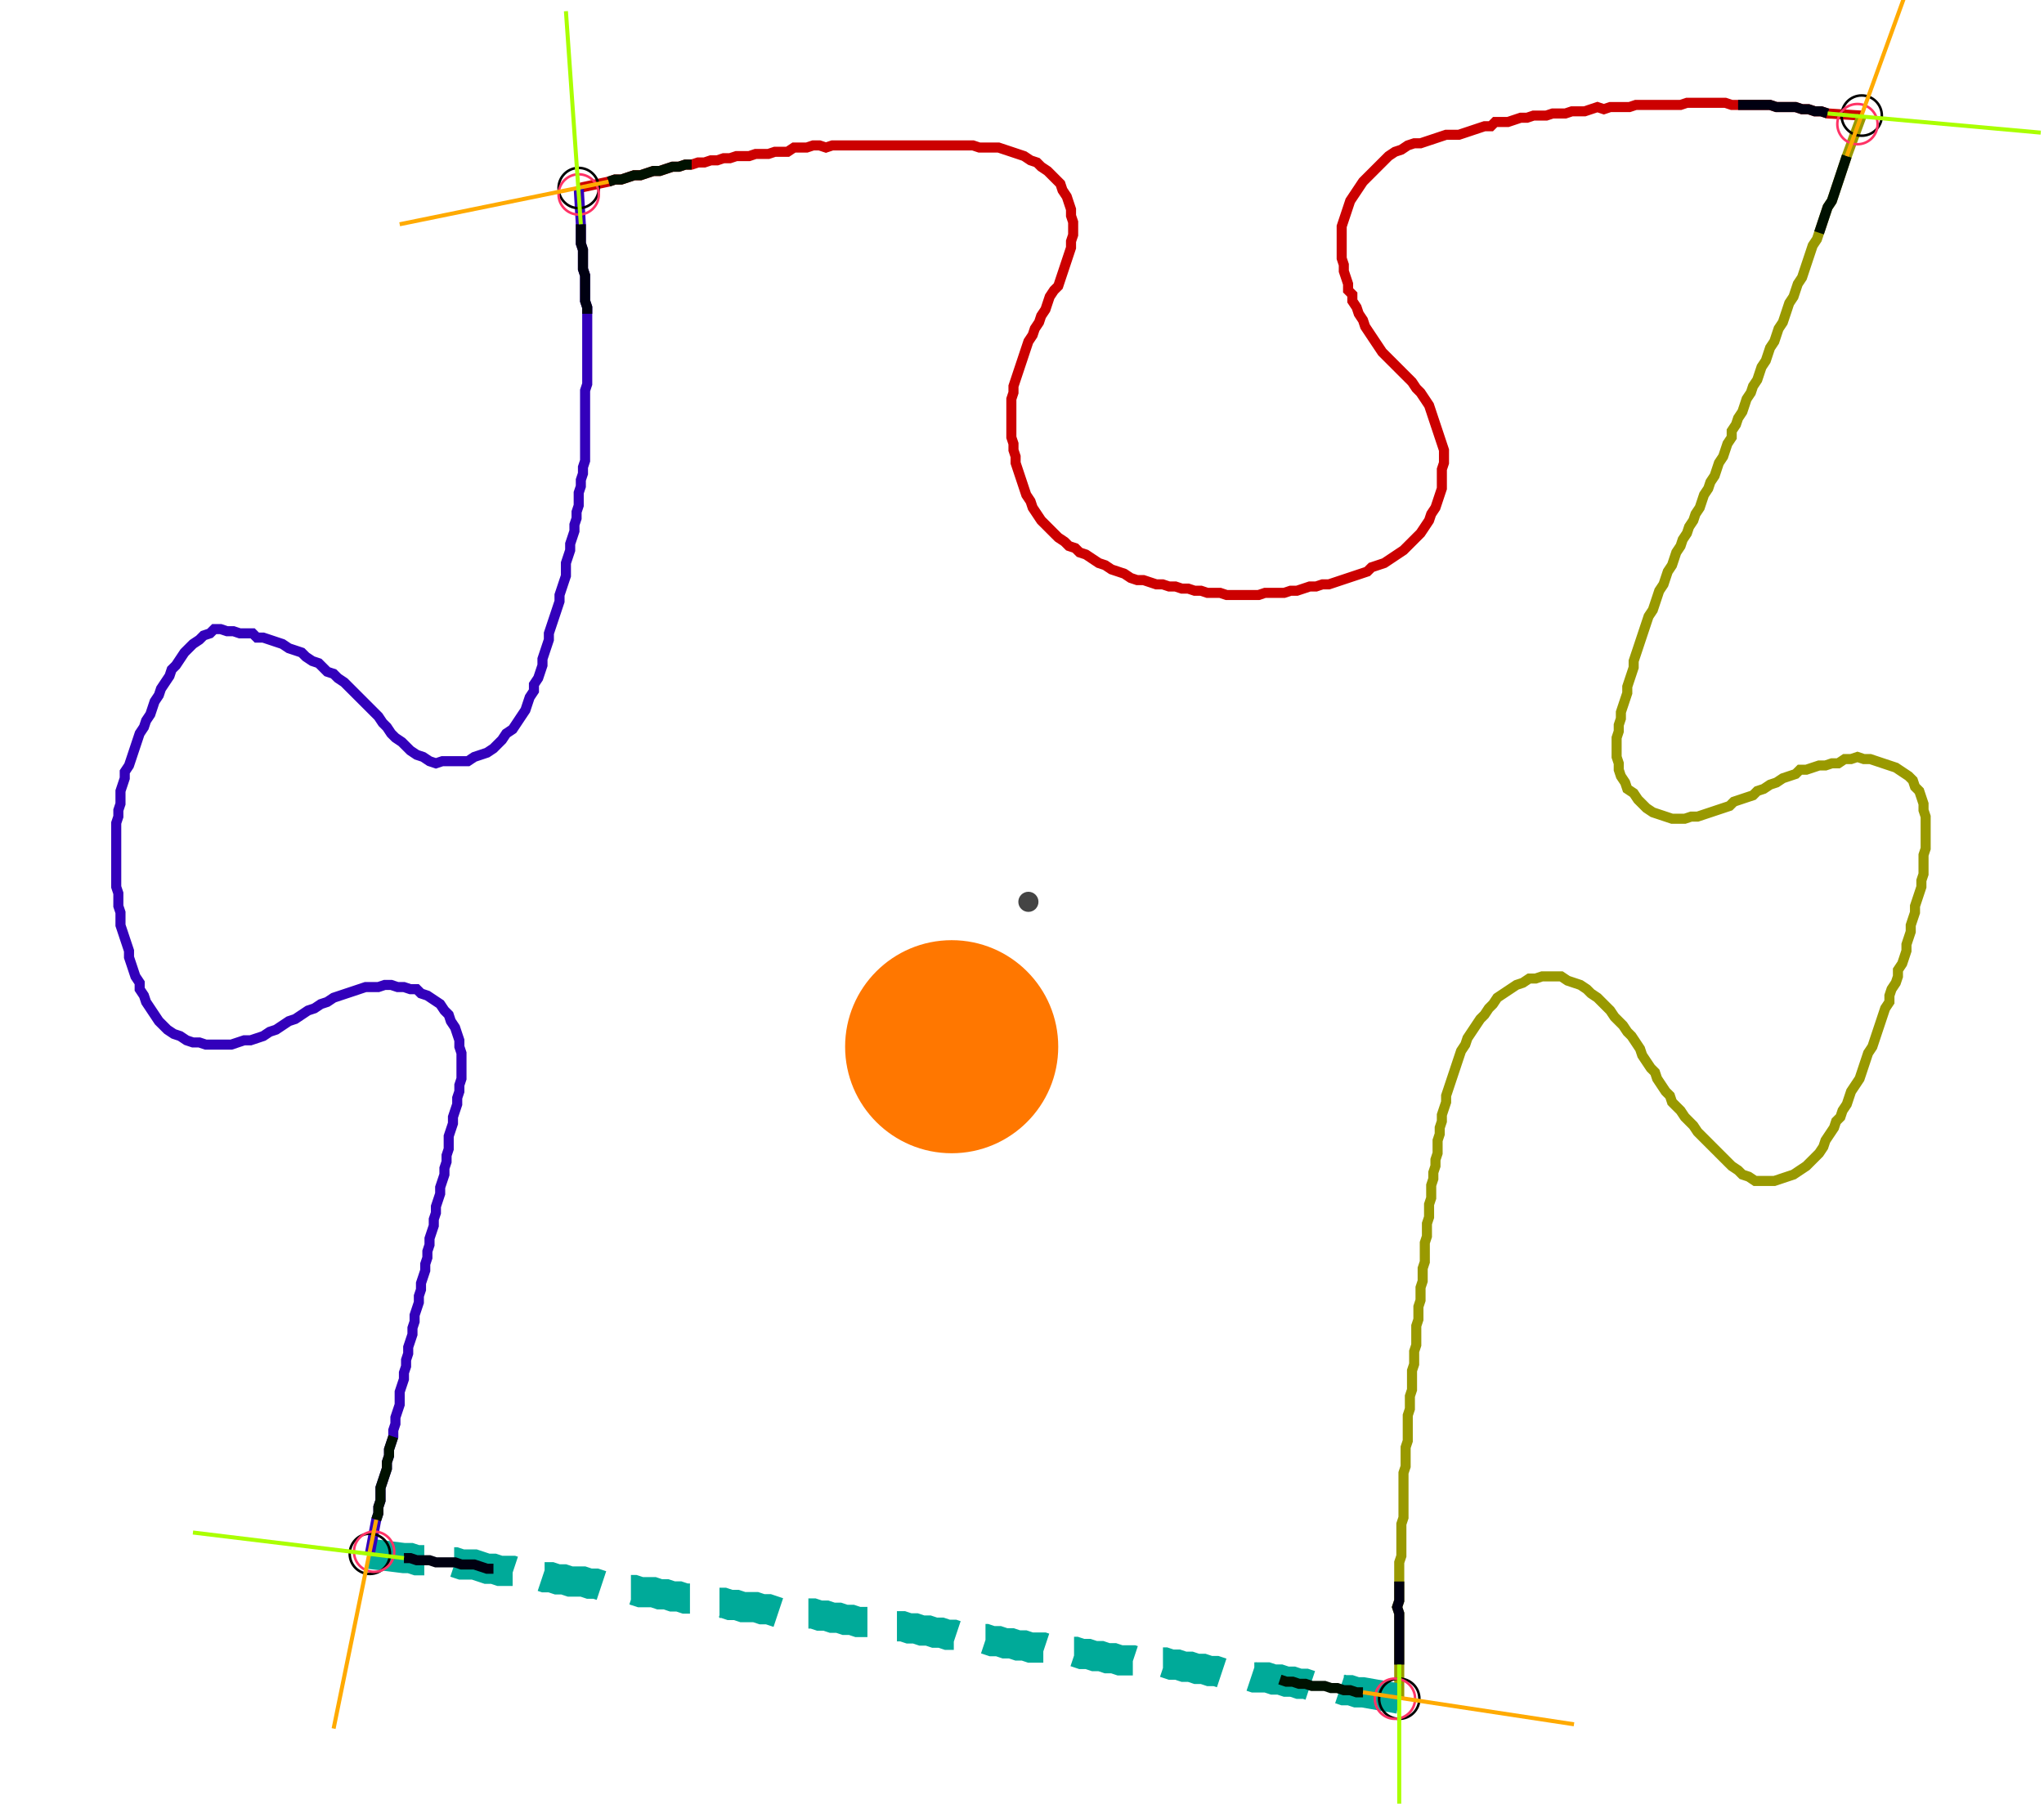 <?xml version="1.0" encoding="UTF-8" standalone="no"?><svg width="540.952" height="477.46" viewBox="-10 -10 200.317 179.153" xmlns="http://www.w3.org/2000/svg" xmlns:xlink="http://www.w3.org/1999/xlink"><polyline points="46.138,8.677 49.101,8.042 49.735,7.831 50.37,7.831 51.005,7.619 51.64,7.407 52.275,7.407 52.91,7.196 53.545,6.984 54.18,6.984 54.815,6.772 55.45,6.561 56.085,6.561 56.72,6.349 57.354,6.349 57.989,6.138 58.624,6.138 59.259,5.926 59.894,5.926 60.529,5.714 61.164,5.714 61.799,5.503 62.434,5.503 63.069,5.503 63.704,5.291 64.339,5.291 64.974,5.291 65.608,5.079 66.243,5.079 66.878,5.079 67.513,4.656 68.148,4.656 68.783,4.656 69.418,4.444 70.053,4.444 70.688,4.656 71.323,4.444 71.958,4.444 72.593,4.444 73.228,4.444 73.862,4.444 74.497,4.444 75.132,4.444 75.767,4.444 76.402,4.444 77.037,4.444 77.672,4.444 78.307,4.444 78.942,4.444 79.577,4.444 80.212,4.444 80.847,4.444 81.481,4.444 82.116,4.444 82.751,4.444 83.386,4.444 84.021,4.444 84.656,4.444 85.291,4.444 85.926,4.656 86.561,4.656 87.196,4.656 87.831,4.656 88.466,4.868 89.101,5.079 89.735,5.291 90.37,5.503 91.005,5.926 91.64,6.138 92.063,6.561 92.698,6.984 93.122,7.407 93.545,7.831 93.968,8.254 94.18,8.889 94.603,9.524 94.815,10.159 95.026,10.794 95.026,11.429 95.238,12.063 95.238,12.698 95.238,13.333 95.026,13.968 95.026,14.603 94.815,15.238 94.603,15.873 94.392,16.508 94.18,17.143 93.968,17.778 93.757,18.413 93.333,18.836 92.91,19.471 92.698,20.106 92.487,20.741 92.063,21.376 91.852,22.011 91.429,22.646 91.217,23.28 90.794,23.915 90.582,24.55 90.37,25.185 90.159,25.82 89.947,26.455 89.735,27.09 89.524,27.725 89.312,28.36 89.312,28.995 89.101,29.63 89.101,30.265 89.101,30.899 89.101,31.534 89.101,32.169 89.101,32.804 89.101,33.439 89.312,34.074 89.312,34.709 89.524,35.344 89.524,35.979 89.735,36.614 89.947,37.249 90.159,37.884 90.37,38.519 90.582,39.153 91.005,39.788 91.217,40.423 91.64,41.058 92.063,41.693 92.487,42.116 92.91,42.54 93.333,42.963 93.757,43.386 94.392,43.81 94.815,44.233 95.45,44.444 95.873,44.868 96.508,45.079 97.143,45.503 97.778,45.926 98.413,46.138 99.048,46.561 99.683,46.772 100.317,46.984 100.952,47.407 101.587,47.619 102.222,47.619 102.857,47.831 103.492,48.042 104.127,48.042 104.762,48.254 105.397,48.254 106.032,48.466 106.667,48.466 107.302,48.677 107.937,48.677 108.571,48.889 109.206,48.889 109.841,48.889 110.476,49.101 111.111,49.101 111.746,49.101 112.381,49.101 113.016,49.101 113.651,49.101 114.286,48.889 114.921,48.889 115.556,48.889 116.19,48.889 116.825,48.677 117.46,48.677 118.095,48.466 118.73,48.254 119.365,48.254 120,48.042 120.635,48.042 121.27,47.831 121.905,47.619 122.54,47.407 123.175,47.196 123.81,46.984 124.444,46.772 124.868,46.349 125.503,46.138 126.138,45.926 126.772,45.503 127.407,45.079 128.042,44.656 128.466,44.233 128.889,43.81 129.312,43.386 129.735,42.963 130.159,42.328 130.582,41.693 130.794,41.058 131.217,40.423 131.429,39.788 131.64,39.153 131.852,38.519 131.852,37.884 131.852,37.249 131.852,36.614 132.063,35.979 132.063,35.344 132.063,34.709 131.852,34.074 131.64,33.439 131.429,32.804 131.217,32.169 131.005,31.534 130.794,30.899 130.582,30.265 130.159,29.63 129.735,28.995 129.312,28.571 128.889,27.937 128.466,27.513 128.042,27.09 127.619,26.667 127.196,26.243 126.772,25.82 126.349,25.397 125.926,24.974 125.503,24.339 125.079,23.704 124.656,23.069 124.233,22.434 124.021,21.799 123.598,21.164 123.386,20.529 122.963,19.894 122.963,19.259 122.54,18.836 122.54,18.201 122.328,17.566 122.116,16.931 122.116,16.296 121.905,15.661 121.905,15.026 121.905,14.392 121.905,13.757 121.905,13.122 121.905,12.487 122.116,11.852 122.328,11.217 122.54,10.582 122.751,9.947 123.175,9.312 123.598,8.677 124.021,8.042 124.444,7.619 124.868,7.196 125.291,6.772 125.714,6.349 126.138,5.926 126.561,5.503 127.196,5.079 127.831,4.868 128.466,4.444 129.101,4.233 129.735,4.233 130.37,4.021 131.005,3.81 131.64,3.598 132.275,3.386 132.91,3.386 133.545,3.386 134.18,3.175 134.815,2.963 135.45,2.751 136.085,2.54 136.72,2.54 137.143,2.116 137.778,2.116 138.413,2.116 139.048,1.905 139.683,1.693 140.317,1.693 140.952,1.481 141.587,1.481 142.222,1.481 142.857,1.27 143.492,1.27 144.127,1.27 144.762,1.058 145.397,1.058 146.032,1.058 146.667,0.847 147.302,0.635 147.937,0.847 148.571,0.635 149.206,0.635 149.841,0.635 150.476,0.635 151.111,0.423 151.746,0.423 152.381,0.423 153.016,0.423 153.651,0.423 154.286,0.423 154.921,0.423 155.556,0.423 156.19,0.212 156.825,0.212 157.46,0.212 158.095,0.212 158.73,0.212 159.365,0.212 160.0,0.212 160.635,0.423 161.27,0.423 161.905,0.423 162.54,0.423 163.175,0.423 163.81,0.423 164.444,0.423 165.079,0.635 165.714,0.635 166.349,0.635 166.984,0.635 167.619,0.847 168.254,0.847 168.889,1.058 169.524,1.058 170.159,1.27 173.545,1.481" style="fill:none; stroke:#cc0000; stroke-width:1.0"  /><polyline points="173.545,1.481 172.063,5.503 171.852,6.138 171.64,6.772 171.429,7.407 171.217,8.042 171.005,8.677 170.794,9.312 170.582,9.947 170.159,10.582 169.947,11.217 169.735,11.852 169.524,12.487 169.312,13.122 169.101,13.757 168.677,14.392 168.466,15.026 168.254,15.661 168.042,16.296 167.831,16.931 167.619,17.566 167.196,18.201 166.984,18.836 166.772,19.471 166.349,20.106 166.138,20.741 165.926,21.376 165.714,22.011 165.291,22.646 165.079,23.28 164.868,23.915 164.444,24.55 164.233,25.185 164.021,25.82 163.598,26.455 163.386,27.09 163.175,27.725 162.751,28.36 162.54,28.995 162.116,29.63 161.905,30.265 161.693,30.899 161.27,31.534 161.058,32.169 160.635,32.804 160.635,33.439 160.212,34.074 160.0,34.709 159.788,35.344 159.365,35.979 159.153,36.614 158.942,37.249 158.519,37.884 158.307,38.519 157.884,39.153 157.672,39.788 157.46,40.423 157.037,41.058 156.825,41.693 156.402,42.328 156.19,42.963 155.767,43.598 155.556,44.233 155.132,44.868 154.921,45.503 154.709,46.138 154.286,46.772 154.074,47.407 153.862,48.042 153.439,48.677 153.228,49.312 153.016,49.947 152.804,50.582 152.381,51.217 152.169,51.852 151.958,52.487 151.746,53.122 151.534,53.757 151.323,54.392 151.111,55.026 150.899,55.661 150.899,56.296 150.688,56.931 150.476,57.566 150.265,58.201 150.265,58.836 150.053,59.471 149.841,60.106 149.63,60.741 149.63,61.376 149.418,62.011 149.418,62.646 149.206,63.28 149.206,63.915 149.206,64.55 149.206,65.185 149.418,65.82 149.418,66.455 149.63,67.09 150.053,67.725 150.265,68.36 150.899,68.783 151.323,69.418 151.746,69.841 152.169,70.265 152.804,70.688 153.439,70.899 154.074,71.111 154.709,71.323 155.344,71.323 155.979,71.323 156.614,71.111 157.249,71.111 157.884,70.899 158.519,70.688 159.153,70.476 159.788,70.265 160.423,70.053 160.847,69.63 161.481,69.418 162.116,69.206 162.751,68.995 163.175,68.571 163.81,68.36 164.444,67.937 165.079,67.725 165.714,67.302 166.349,67.09 166.984,66.878 167.407,66.455 168.042,66.455 168.677,66.243 169.312,66.032 169.947,66.032 170.582,65.82 171.217,65.82 171.852,65.397 172.487,65.397 173.122,65.185 173.757,65.397 174.392,65.397 175.026,65.608 175.661,65.82 176.296,66.032 176.931,66.243 177.566,66.667 178.201,67.09 178.624,67.513 178.836,68.148 179.259,68.571 179.471,69.206 179.683,69.841 179.683,70.476 179.894,71.111 179.894,71.746 179.894,72.381 179.894,73.016 179.894,73.651 179.894,74.286 179.683,74.921 179.683,75.556 179.683,76.19 179.683,76.825 179.471,77.46 179.471,78.095 179.259,78.73 179.048,79.365 178.836,80.0 178.836,80.635 178.624,81.27 178.413,81.905 178.413,82.54 178.201,83.175 177.989,83.81 177.989,84.444 177.778,85.079 177.566,85.714 177.143,86.349 177.143,86.984 176.931,87.619 176.508,88.254 176.296,88.889 176.296,89.524 175.873,90.159 175.661,90.794 175.45,91.429 175.238,92.063 175.026,92.698 174.815,93.333 174.603,93.968 174.18,94.603 173.968,95.238 173.757,95.873 173.545,96.508 173.333,97.143 172.91,97.778 172.487,98.413 172.275,99.048 172.063,99.683 171.64,100.317 171.429,100.952 171.005,101.376 170.794,102.011 170.37,102.646 169.947,103.28 169.735,103.915 169.312,104.55 168.889,104.974 168.466,105.397 168.042,105.82 167.407,106.243 166.772,106.667 166.138,106.878 165.503,107.09 164.868,107.302 164.233,107.302 163.598,107.302 162.963,107.302 162.328,106.878 161.693,106.667 161.27,106.243 160.635,105.82 160.212,105.397 159.788,104.974 159.365,104.55 158.942,104.127 158.519,103.704 158.095,103.28 157.672,102.857 157.249,102.434 156.825,101.799 156.402,101.376 155.979,100.952 155.556,100.317 155.132,99.894 154.709,99.471 154.497,98.836 154.074,98.413 153.651,97.778 153.228,97.143 153.016,96.508 152.593,96.085 152.169,95.45 151.746,94.815 151.534,94.18 151.111,93.545 150.688,92.91 150.265,92.487 149.841,91.852 149.418,91.429 148.995,91.005 148.571,90.37 148.148,89.947 147.725,89.524 147.302,89.101 146.667,88.677 146.243,88.254 145.608,87.831 144.974,87.619 144.339,87.407 143.704,86.984 143.069,86.984 142.434,86.984 141.799,86.984 141.164,87.196 140.529,87.196 139.894,87.619 139.259,87.831 138.624,88.254 137.989,88.677 137.354,89.101 136.931,89.735 136.508,90.159 136.085,90.794 135.661,91.217 135.238,91.852 134.815,92.487 134.392,93.122 134.18,93.757 133.757,94.392 133.545,95.026 133.333,95.661 133.122,96.296 132.91,96.931 132.698,97.566 132.487,98.201 132.275,98.836 132.275,99.471 132.063,100.106 131.852,100.741 131.852,101.376 131.64,102.011 131.64,102.646 131.429,103.28 131.429,103.915 131.429,104.55 131.217,105.185 131.217,105.82 131.005,106.455 131.005,107.09 130.794,107.725 130.794,108.36 130.794,108.995 130.582,109.63 130.582,110.265 130.582,110.899 130.37,111.534 130.37,112.169 130.37,112.804 130.159,113.439 130.159,114.074 130.159,114.709 130.159,115.344 129.947,115.979 129.947,116.614 129.947,117.249 129.735,117.884 129.735,118.519 129.735,119.153 129.524,119.788 129.524,120.423 129.524,121.058 129.312,121.693 129.312,122.328 129.312,122.963 129.312,123.598 129.101,124.233 129.101,124.868 129.101,125.503 128.889,126.138 128.889,126.772 128.889,127.407 128.889,128.042 128.677,128.677 128.677,129.312 128.677,129.947 128.466,130.582 128.466,131.217 128.466,131.852 128.466,132.487 128.466,133.122 128.254,133.757 128.254,134.392 128.254,135.026 128.254,135.661 128.042,136.296 128.042,136.931 128.042,137.566 128.042,138.201 128.042,138.836 128.042,139.471 128.042,140.106 128.042,140.741 127.831,141.376 127.831,142.011 127.831,142.646 127.831,143.28 127.831,143.915 127.831,144.55 127.619,145.185 127.619,145.82 127.619,146.455 127.619,147.09 127.619,147.725 127.619,148.36 127.619,148.995 127.407,149.63 127.619,150.265 127.619,150.899 127.619,151.534 127.619,152.169 127.619,152.804 127.619,153.439 127.619,154.074 127.619,154.709 127.619,155.344 127.619,158.73" style="fill:none; stroke:#999900; stroke-width:1.0"  /><polyline points="127.619,158.73 124.021,158.095 123.386,158.095 122.751,157.884 122.116,157.884 121.481,157.672 120.847,157.672 120.212,157.46 119.577,157.46 118.942,157.46 118.307,157.249 117.672,157.249 117.037,157.037 116.402,157.037 115.767,156.825 115.132,156.825 114.497,156.614 113.862,156.614 113.228,156.614 112.593,156.402 111.958,156.402 111.323,156.19 110.688,156.19 110.053,156.19 109.418,155.979 108.783,155.979 108.148,155.767 107.513,155.767 106.878,155.556 106.243,155.556 105.608,155.344 104.974,155.344 104.339,155.132 103.704,155.132 103.069,155.132 102.434,155.132 101.799,155.132 101.164,154.921 100.529,154.921 99.894,154.921 99.259,154.709 98.624,154.709 97.989,154.497 97.354,154.497 96.72,154.286 96.085,154.286 95.45,154.074 94.815,154.074 94.18,154.074 93.545,153.862 92.91,153.862 92.275,153.651 91.64,153.651 91.005,153.651 90.37,153.439 89.735,153.439 89.101,153.228 88.466,153.228 87.831,153.016 87.196,153.016 86.561,152.804 85.926,152.804 85.291,152.593 84.656,152.593 84.021,152.593 83.386,152.381 82.751,152.381 82.116,152.169 81.481,152.169 80.847,151.958 80.212,151.958 79.577,151.746 78.942,151.746 78.307,151.534 77.672,151.534 77.037,151.534 76.402,151.323 75.767,151.323 75.132,151.111 74.497,151.111 73.862,151.111 73.228,150.899 72.593,150.899 71.958,150.688 71.323,150.688 70.688,150.476 70.053,150.476 69.418,150.265 68.783,150.265 68.148,150.265 67.513,150.265 66.878,150.265 66.243,150.265 65.608,150.053 64.974,149.841 64.339,149.841 63.704,149.63 63.069,149.63 62.434,149.63 61.799,149.418 61.164,149.418 60.529,149.206 59.894,149.206 59.259,149.206 58.624,148.995 57.989,148.783 57.354,148.783 56.72,148.783 56.085,148.571 55.45,148.571 54.815,148.36 54.18,148.36 53.545,148.148 52.91,148.148 52.275,148.148 51.64,147.937 51.005,147.937 50.37,147.725 49.735,147.725 49.101,147.513 48.466,147.513 47.831,147.302 47.196,147.302 46.561,147.09 45.926,147.09 45.291,147.09 44.656,146.878 44.021,146.878 43.386,146.667 42.751,146.667 42.116,146.455 41.481,146.455 40.847,146.243 40.212,146.243 39.577,146.032 38.942,146.032 38.307,146.032 37.672,145.82 37.037,145.82 36.402,145.608 35.767,145.397 35.132,145.397 34.497,145.397 33.862,145.185 33.228,145.185 32.593,145.185 31.958,145.185 31.323,144.974 30.688,144.974 30.053,144.974 29.418,144.762 28.783,144.762 25.397,144.339" style="fill:none; stroke:#00aa99; stroke-width:3.0" stroke-dasharray="6,3" /><polyline points="25.397,144.339 26.032,140.952 26.243,140.317 26.243,139.683 26.455,139.048 26.455,138.413 26.455,137.778 26.667,137.143 26.878,136.508 27.09,135.873 27.09,135.238 27.302,134.603 27.302,133.968 27.513,133.333 27.725,132.698 27.725,132.063 27.937,131.429 27.937,130.794 28.148,130.159 28.36,129.524 28.36,128.889 28.36,128.254 28.571,127.619 28.783,126.984 28.783,126.349 28.995,125.714 28.995,125.079 29.206,124.444 29.206,123.81 29.418,123.175 29.63,122.54 29.63,121.905 29.841,121.27 29.841,120.635 30.053,120 30.265,119.365 30.265,118.73 30.476,118.095 30.476,117.46 30.688,116.825 30.899,116.19 30.899,115.556 31.111,114.921 31.111,114.286 31.323,113.651 31.323,113.016 31.534,112.381 31.746,111.746 31.746,111.111 31.958,110.476 31.958,109.841 32.169,109.206 32.381,108.571 32.381,107.937 32.593,107.302 32.804,106.667 32.804,106.032 33.016,105.397 33.016,104.762 33.228,104.127 33.228,103.492 33.228,102.857 33.439,102.222 33.651,101.587 33.651,100.952 33.862,100.317 34.074,99.683 34.074,99.048 34.286,98.413 34.286,97.778 34.497,97.143 34.497,96.508 34.497,95.873 34.497,95.238 34.497,94.603 34.286,93.968 34.286,93.333 34.074,92.698 33.862,92.063 33.439,91.429 33.228,90.794 32.804,90.37 32.381,89.735 31.746,89.312 31.111,88.889 30.476,88.677 30.053,88.254 29.418,88.254 28.783,88.042 28.148,88.042 27.513,87.831 26.878,87.831 26.243,88.042 25.608,88.042 24.974,88.042 24.339,88.254 23.704,88.466 23.069,88.677 22.434,88.889 21.799,89.101 21.164,89.524 20.529,89.735 19.894,90.159 19.259,90.37 18.624,90.794 17.989,91.217 17.354,91.429 16.72,91.852 16.085,92.275 15.45,92.487 14.815,92.91 14.18,93.122 13.545,93.333 12.91,93.333 12.275,93.545 11.64,93.757 11.005,93.757 10.37,93.757 9.735,93.757 9.101,93.757 8.466,93.545 7.831,93.545 7.196,93.333 6.561,92.91 5.926,92.698 5.291,92.275 4.868,91.852 4.444,91.429 4.021,90.794 3.598,90.159 3.175,89.524 2.963,88.889 2.54,88.254 2.54,87.619 2.116,86.984 1.905,86.349 1.693,85.714 1.481,85.079 1.481,84.444 1.27,83.81 1.058,83.175 0.847,82.54 0.635,81.905 0.635,81.27 0.635,80.635 0.423,80.0 0.423,79.365 0.423,78.73 0.212,78.095 0.212,77.46 0.212,76.825 0.212,76.19 0.212,75.556 0.212,74.921 0.212,74.286 0.212,73.651 0.212,73.016 0.212,72.381 0.212,71.746 0.423,71.111 0.423,70.476 0.635,69.841 0.635,69.206 0.635,68.571 0.847,67.937 1.058,67.302 1.058,66.667 1.481,66.032 1.693,65.397 1.905,64.762 2.116,64.127 2.328,63.492 2.54,62.857 2.963,62.222 3.175,61.587 3.598,60.952 3.81,60.317 4.021,59.683 4.444,59.048 4.656,58.413 5.079,57.778 5.503,57.143 5.714,56.508 6.138,56.085 6.561,55.45 6.984,54.815 7.407,54.392 7.831,53.968 8.466,53.545 8.889,53.122 9.524,52.91 9.947,52.487 10.582,52.487 11.217,52.698 11.852,52.698 12.487,52.91 13.122,52.91 13.757,52.91 14.18,53.333 14.815,53.333 15.45,53.545 16.085,53.757 16.72,53.968 17.354,54.392 17.989,54.603 18.624,54.815 19.048,55.238 19.683,55.661 20.317,55.873 20.741,56.296 21.164,56.72 21.799,56.931 22.222,57.354 22.857,57.778 23.28,58.201 23.704,58.624 24.127,59.048 24.55,59.471 24.974,59.894 25.397,60.317 25.82,60.741 26.243,61.164 26.667,61.799 27.09,62.222 27.513,62.857 27.937,63.28 28.571,63.704 28.995,64.127 29.418,64.55 30.053,64.974 30.688,65.185 31.323,65.608 31.958,65.82 32.593,65.608 33.228,65.608 33.862,65.608 34.497,65.608 35.132,65.608 35.767,65.185 36.402,64.974 37.037,64.762 37.672,64.339 38.095,63.915 38.519,63.492 38.942,62.857 39.577,62.434 40.0,61.799 40.423,61.164 40.847,60.529 41.058,59.894 41.27,59.259 41.693,58.624 41.693,57.989 42.116,57.354 42.328,56.72 42.54,56.085 42.54,55.45 42.751,54.815 42.963,54.18 43.175,53.545 43.175,52.91 43.386,52.275 43.598,51.64 43.81,51.005 44.021,50.37 44.233,49.735 44.233,49.101 44.444,48.466 44.656,47.831 44.868,47.196 44.868,46.561 44.868,45.926 45.079,45.291 45.291,44.656 45.291,44.021 45.503,43.386 45.714,42.751 45.714,42.116 45.926,41.481 45.926,40.847 46.138,40.212 46.138,39.577 46.138,38.942 46.349,38.307 46.349,37.672 46.561,37.037 46.561,36.402 46.772,35.767 46.772,35.132 46.772,34.497 46.772,33.862 46.772,33.228 46.772,32.593 46.772,31.958 46.772,31.323 46.772,30.688 46.772,30.053 46.772,29.418 46.772,28.783 46.984,28.148 46.984,27.513 46.984,26.878 46.984,26.243 46.984,25.608 46.984,24.974 46.984,24.339 46.984,23.704 46.984,23.069 46.984,22.434 46.984,21.799 46.984,21.164 46.984,20.529 46.772,19.894 46.772,19.259 46.772,18.624 46.772,17.989 46.772,17.354 46.561,16.72 46.561,16.085 46.561,15.45 46.561,14.815 46.349,14.18 46.349,13.545 46.349,12.91 46.349,12.275 46.138,8.677" style="fill:none; stroke:#3300bb; stroke-width:1.0"  /><circle cx="46.138" cy="8.677" r="2.0" style="fill:none; stroke:#000000aa; stroke-width:0.25" /><circle cx="173.545" cy="1.481" r="2.0" style="fill:none; stroke:#000000aa; stroke-width:0.25" /><circle cx="127.619" cy="158.73" r="2.0" style="fill:none; stroke:#000000aa; stroke-width:0.25" /><circle cx="25.397" cy="144.339" r="2.0" style="fill:none; stroke:#000000aa; stroke-width:0.25" /><circle cx="46.138" cy="9.312" r="2.0" style="fill:none; stroke:#ff3366aa; stroke-width:0.25" /><circle cx="173.122" cy="2.328" r="2.0" style="fill:none; stroke:#ff3366aa; stroke-width:0.25" /><circle cx="127.196" cy="158.73" r="2.0" style="fill:none; stroke:#ff3366aa; stroke-width:0.25" /><circle cx="25.82" cy="144.127" r="2.0" style="fill:none; stroke:#ff3366aa; stroke-width:0.25" /><polyline points="57.354,6.349 56.72,6.349 56.085,6.561 55.45,6.561 54.815,6.772 54.18,6.984 53.545,6.984 52.91,7.196 52.275,7.407 51.64,7.407 51.005,7.619 50.37,7.831 49.735,7.831 49.101,8.042" style="fill:none; stroke:#001100; stroke-width:1.0" /><polyline points="46.984,21.164 46.984,20.529 46.772,19.894 46.772,19.259 46.772,18.624 46.772,17.989 46.772,17.354 46.561,16.72 46.561,16.085 46.561,15.45 46.561,14.815 46.349,14.18 46.349,13.545 46.349,12.91 46.349,12.275" style="fill:none; stroke:#000011; stroke-width:1.0" /><polyline points="169.312,13.122 169.524,12.487 169.735,11.852 169.947,11.217 170.159,10.582 170.582,9.947 170.794,9.312 171.005,8.677 171.217,8.042 171.429,7.407 171.64,6.772 171.852,6.138 172.063,5.503" style="fill:none; stroke:#001100; stroke-width:1.0" /><polyline points="161.27,0.423 161.905,0.423 162.54,0.423 163.175,0.423 163.81,0.423 164.444,0.423 165.079,0.635 165.714,0.635 166.349,0.635 166.984,0.635 167.619,0.847 168.254,0.847 168.889,1.058 169.524,1.058 170.159,1.27" style="fill:none; stroke:#000011; stroke-width:1.0" /><polyline points="115.767,156.825 116.402,157.037 117.037,157.037 117.672,157.249 118.307,157.249 118.942,157.46 119.577,157.46 120.212,157.46 120.847,157.672 121.481,157.672 122.116,157.884 122.751,157.884 123.386,158.095 124.021,158.095" style="fill:none; stroke:#001100; stroke-width:1.0" /><polyline points="127.619,147.09 127.619,147.725 127.619,148.36 127.619,148.995 127.407,149.63 127.619,150.265 127.619,150.899 127.619,151.534 127.619,152.169 127.619,152.804 127.619,153.439 127.619,154.074 127.619,154.709 127.619,155.344" style="fill:none; stroke:#000011; stroke-width:1.0" /><polyline points="27.725,132.698 27.513,133.333 27.302,133.968 27.302,134.603 27.09,135.238 27.09,135.873 26.878,136.508 26.667,137.143 26.455,137.778 26.455,138.413 26.455,139.048 26.243,139.683 26.243,140.317 26.032,140.952" style="fill:none; stroke:#001100; stroke-width:1.0" /><polyline points="37.672,145.82 37.037,145.82 36.402,145.608 35.767,145.397 35.132,145.397 34.497,145.397 33.862,145.185 33.228,145.185 32.593,145.185 31.958,145.185 31.323,144.974 30.688,144.974 30.053,144.974 29.418,144.762 28.783,144.762" style="fill:none; stroke:#000011; stroke-width:1.0" /><polyline points="49.101,8.042 28.36,12.275" style="fill:none; stroke:#ffaa00; stroke-width:0.4" /><polyline points="46.349,12.275 44.868,-8.889" style="fill:none; stroke:#aaff00; stroke-width:0.4" /><polyline points="172.063,5.503 179.259,-14.392" style="fill:none; stroke:#ffaa00; stroke-width:0.4" /><polyline points="170.159,1.27 191.323,3.175" style="fill:none; stroke:#aaff00; stroke-width:0.4" /><polyline points="124.021,158.095 144.974,161.27" style="fill:none; stroke:#ffaa00; stroke-width:0.4" /><polyline points="127.619,155.344 127.619,176.508" style="fill:none; stroke:#aaff00; stroke-width:0.4" /><polyline points="26.032,140.952 21.799,161.693" style="fill:none; stroke:#ffaa00; stroke-width:0.4" /><polyline points="28.783,144.762 7.831,142.222" style="fill:none; stroke:#aaff00; stroke-width:0.4" /><circle cx="90.794" cy="79.577" r="1.0" style="fill:#444444; stroke-width:0" /><circle cx="83.175" cy="93.968" r="10.582" style="fill:#ff770022; stroke-width:0" /><circle cx="83.175" cy="93.968" r="1.0" style="fill:#ff7700; stroke-width:0" /></svg>